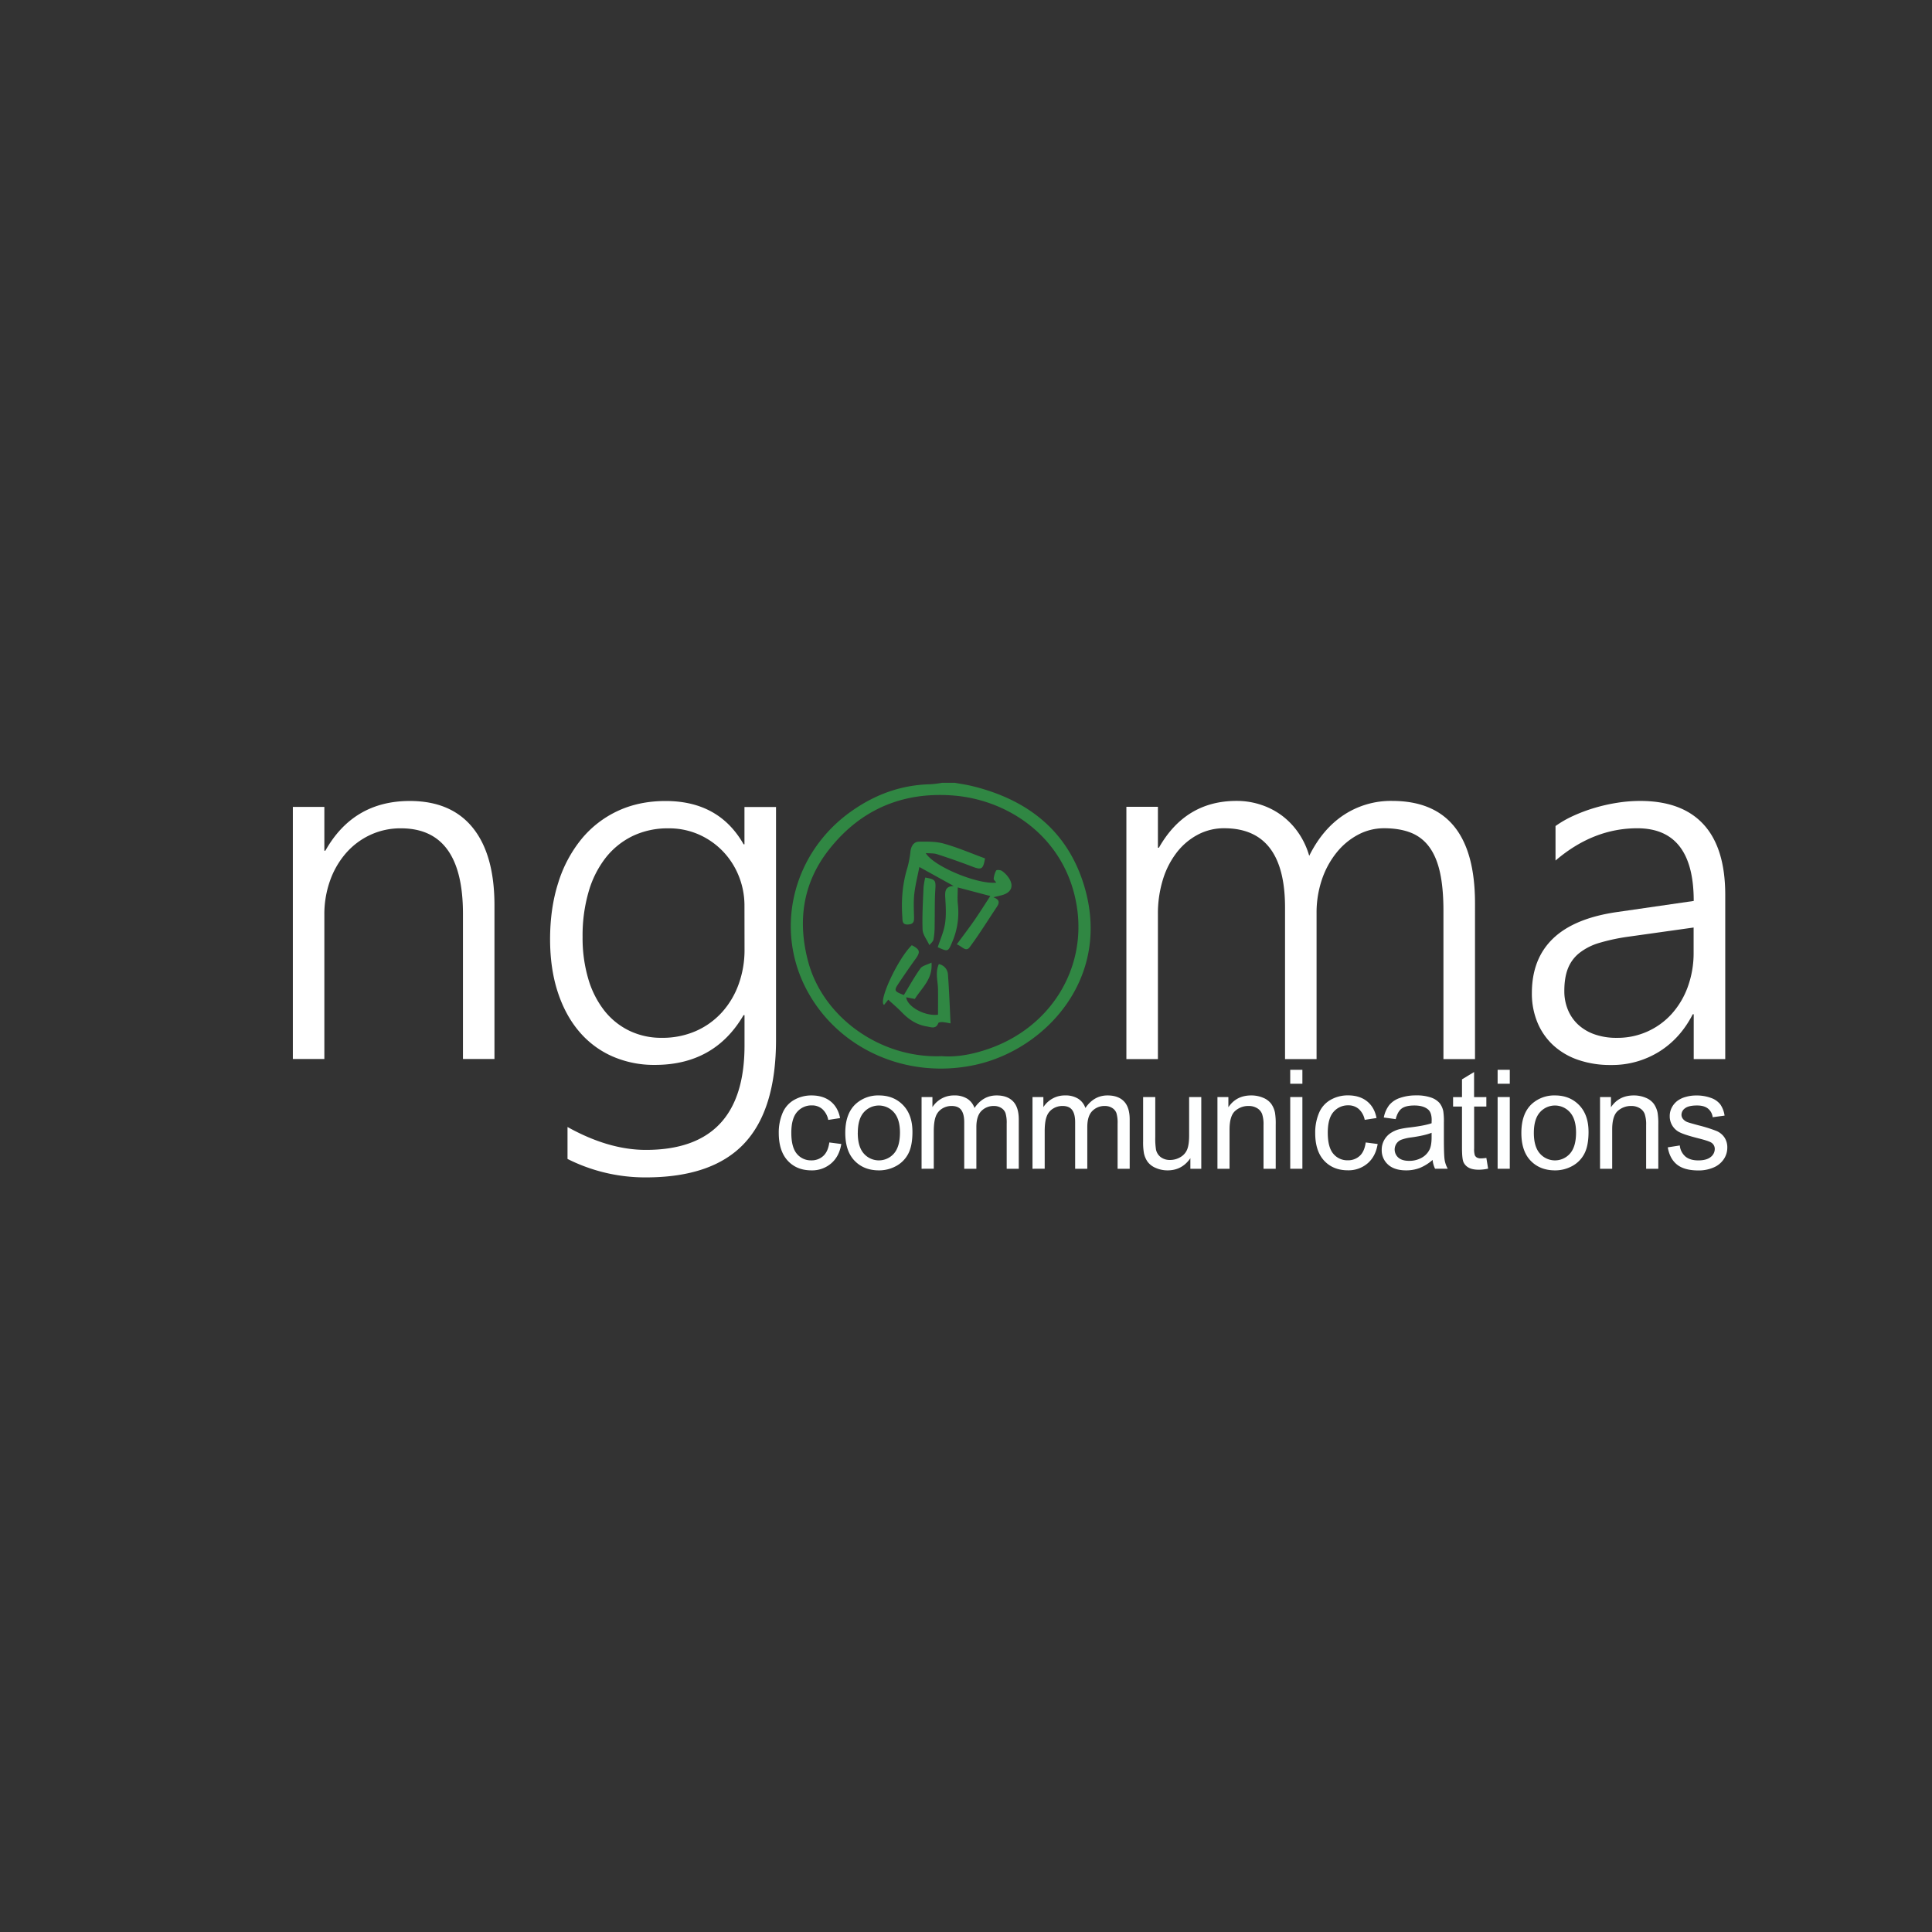 <svg id="Layer_1" data-name="Layer 1" xmlns="http://www.w3.org/2000/svg" viewBox="0 0 1500 1500"><rect x="0" y="0" width="1500" height="1500" fill="#333333" stroke="none"/><defs><style>.cls-1{fill:#308743;}.cls-2{fill:#fff;}.cls-3{fill:#feffff;}</style></defs><title>ngoma communication</title><path class="cls-1" d="M741.26,607.75c4.4.81,8.84,1.41,13.17,2.46,40.78,9.86,71.85,32.28,85.77,72.74,25.46,74-27.37,131.79-83.17,143.84-52.63,11.36-105.53-11.9-130.22-57.37-26.07-48-11.38-107.49,34.35-139.68,18.45-13,38.67-20.4,61.34-20.85a81.8,81.8,0,0,0,9-1.14ZM731.2,820c11.63.95,24.08-1.43,36.27-5.65,47.77-16.53,75.5-61.19,68.85-108.69-7.58-54.1-52.27-84.89-97-88.09-38.86-2.78-71.49,11.05-95.95,42.39-20.48,26.23-24.16,55.94-15.87,86.79C639,789.67,683.38,821.91,731.2,820Z"/><path class="cls-1" d="M742.82,733.22c4.83-6.58,9.39-12.53,13.66-18.68,4.13-5.95,8-12.11,12.38-18.88L743.6,689c0,4.88-.37,9,.08,13a57.68,57.68,0,0,1-4.22,29c-3.36,8.07-3.38,8.07-11.4,4.38,2-6.08,4.7-12,5.66-18.27,1-6.48.59-13.24.2-19.85-.29-5-.29-9.09,6.51-9.39l-26.64-14.74c-1.39,7.14-3.13,13.87-3.91,20.71-.67,5.82-.38,11.77-.24,17.66.08,3.34.16,5.93-4.37,6.26-5,.37-4.5-2.87-4.71-5.89-.89-13,.09-25.82,4-38.38a77.83,77.83,0,0,0,2.35-12.66c.56-4.06,2.6-7.29,6.58-7.36,6.54-.1,13.39-.17,19.58,1.59,10.82,3.08,21.24,7.56,31.7,11.4-1.43,8.5-2.74,9.09-9.83,6.39q-13.56-5.18-27.37-9.64c-2.62-.85-5.59-.59-8.79-.87,5.85,10.23,40.4,24.6,54.74,22.92-.8-1.15-2.08-2.15-2-3a16,16,0,0,1,1.93-6.42c.39-.62,3.3-.47,4.4.29a20.75,20.75,0,0,1,5.26,5.31c4.28,6.24,2.24,11.47-5,13.49-1.87.52-3.75.94-6.85,1.71,5.76,2.14,4.36,5,2.38,7.93-6.87,10.29-13.39,20.86-20.75,30.79C749.79,739.52,746.89,734.52,742.82,733.22Z"/><path class="cls-1" d="M710.29,775.59l-6.7-1.3c.67,7.18,14.33,14.86,24.68,13.53,0-6.46.08-13.06,0-19.66s-2.32-13,.64-19.64a8.76,8.76,0,0,1,7.09,8.31c.93,12.31,1.37,24.65,2,37.74a56.47,56.47,0,0,0-6.08-1c-1.16-.05-3.16.11-3.39.72-1.95,5-5.67,3.17-9.08,2.62-7.79-1.28-13.93-5.38-19.32-11-3.21-3.33-6.77-6.31-10.5-9.75l-3.27,4.06c-4.74-2.74,10.83-36.08,21.56-46.36,6.44,3.3,6.84,5.25,2.82,10.77-4.53,6.23-8.86,12.62-13.15,19-3.64,5.46-3.34,6.1,4.17,8.88,4.14-6.79,8.11-14,12.85-20.65,1.5-2.11,5.08-2.74,8.6-4.5C724.33,760.3,715.56,767,710.29,775.59Z"/><path class="cls-1" d="M718.35,681.32c8.09,1.43,8.28,2.21,7.81,9.63-.58,9.26-.31,18.56-.51,27.85a57,57,0,0,1-.88,10.62c-.37,1.73-2.25,3.13-3.2,4.37-2.05-4.44-5.13-8.17-5.27-12-.42-10.88.29-21.81.72-32.71A58.62,58.62,0,0,1,718.35,681.32Z"/><path class="cls-2" d="M359.44,822.2V709.44q0-66.33-48.17-66.33a55.45,55.45,0,0,0-23.7,5.07,56.74,56.74,0,0,0-18.82,14.05,65.77,65.77,0,0,0-12.43,21.31,77.39,77.39,0,0,0-4.49,26.66v112H227.37V626.49h24.46v34h.77q21.78-38.61,65.55-38.61,32.12,0,48.93,20.83t16.82,60.21V822.2Z"/><path class="cls-2" d="M602.5,807.1q0,54.48-24.75,80.75T501.4,914.13a134,134,0,0,1-60.78-14.33V875q31.92,17.77,60.78,17.78,76.64,0,76.64-81V788.18h-.76q-22.56,38.61-68.81,38.61a80.49,80.49,0,0,1-33.16-6.69,71.48,71.48,0,0,1-25.71-19.3Q438.89,788.19,433,770.12t-5.92-40.81q0-24.07,6.31-43.86a100.88,100.88,0,0,1,18-33.93,80.23,80.23,0,0,1,28.19-21.88q16.53-7.74,37.18-7.74,41.47,0,60.59,33.64H578v-29H602.5ZM578,703.32a61.29,61.29,0,0,0-4.4-23.13,59.77,59.77,0,0,0-12.23-19.11A59,59,0,0,0,542.78,648a57.17,57.17,0,0,0-23.8-4.88A63,63,0,0,0,491.36,649a59.83,59.83,0,0,0-21,16.82A77.77,77.77,0,0,0,457,692.33a121.81,121.81,0,0,0-4.68,35.07,112,112,0,0,0,4.39,32.49,73.49,73.49,0,0,0,12.43,24.66,55.44,55.44,0,0,0,19.4,15.67,56.94,56.94,0,0,0,25.32,5.54,64.45,64.45,0,0,0,26.38-5.25A59.64,59.64,0,0,0,560.46,786a65.58,65.58,0,0,0,13-21.79,77.93,77.93,0,0,0,4.59-27Z"/><path class="cls-2" d="M1120.68,822.27V707.12q0-17.6-2.68-29.74t-8.32-19.79a32.3,32.3,0,0,0-14.34-11.1q-8.71-3.43-20.75-3.44a42.68,42.68,0,0,0-20.28,5.07,53.6,53.6,0,0,0-16.73,14A67.82,67.82,0,0,0,1026.29,683a80.14,80.14,0,0,0-4.11,26V822.27H997.7V704.64q0-61.59-47.25-61.59a43.24,43.24,0,0,0-20.27,4.88,50.54,50.54,0,0,0-16.35,13.67,65.62,65.62,0,0,0-10.91,21.14A89.74,89.74,0,0,0,899,710V822.27H874.52V626.41H899v31.75h.77q20.65-36.35,60.25-36.34A59.47,59.47,0,0,1,979.53,625,56.41,56.41,0,0,1,996,633.77a57.57,57.57,0,0,1,12.53,13.49,60.7,60.7,0,0,1,7.94,17.21q10.34-20.85,26.87-31.75a66.45,66.45,0,0,1,37.4-10.9q64.45,0,64.45,79.57V822.27Z"/><path class="cls-2" d="M1315,822.27V787.46h-.76q-9.57,18.74-26.11,29.07a69.21,69.21,0,0,1-37.39,10.33,76.34,76.34,0,0,1-25.54-4,54.79,54.79,0,0,1-19.32-11.38,50.16,50.16,0,0,1-12.24-17.69,58.6,58.6,0,0,1-4.3-22.76q0-26.58,16.45-42.37t49.73-20.56l59.48-8.61q0-56.41-43.8-56.42-34.23,0-63.5,25.06V641.33a82.28,82.28,0,0,1,13.87-7.94,126.69,126.69,0,0,1,16.35-6.12,135.61,135.61,0,0,1,17.69-4,114.25,114.25,0,0,1,17.7-1.43q32.7,0,49.44,18.36t16.73,54.7V822.27Zm-50.49-95.06A152.71,152.71,0,0,0,1241.9,732a46.17,46.17,0,0,0-15.49,7.75,28.74,28.74,0,0,0-9,12q-2.88,7.17-2.87,17.69a37.53,37.53,0,0,0,2.77,14.53,32.62,32.62,0,0,0,8,11.58,36.47,36.47,0,0,0,12.82,7.55,50.89,50.89,0,0,0,17.12,2.68A56.51,56.51,0,0,0,1298,787.07a63.81,63.81,0,0,0,12.43-21,76.65,76.65,0,0,0,4.49-26.58V720.13Z"/><path class="cls-3" d="M643.89,887l9.28,1.2q-1.53,9.6-7.79,15A22.68,22.68,0,0,1,630,908.67q-11.43,0-18.37-7.47t-7-21.41a38.72,38.72,0,0,1,3-15.77,20.82,20.82,0,0,1,9.1-10.15,27,27,0,0,1,13.28-3.38q9.08,0,14.84,4.59t7.39,13l-9.18,1.42a15.22,15.22,0,0,0-4.64-8.44,12,12,0,0,0-8-2.83,14.63,14.63,0,0,0-11.58,5.11q-4.47,5.11-4.46,16.17,0,11.22,4.3,16.3a14,14,0,0,0,11.22,5.09,13.21,13.21,0,0,0,9.27-3.41Q642.89,894.11,643.89,887Z"/><path class="cls-3" d="M1060.34,887l9.27,1.2q-1.52,9.6-7.78,15a22.7,22.7,0,0,1-15.38,5.42q-11.43,0-18.38-7.47t-6.94-21.41a38.72,38.72,0,0,1,3-15.77,20.85,20.85,0,0,1,9.09-10.15,27,27,0,0,1,13.29-3.38q9.06,0,14.83,4.59t7.39,13l-9.17,1.42a15.22,15.22,0,0,0-4.64-8.44,12,12,0,0,0-8-2.83,14.64,14.64,0,0,0-11.59,5.11q-4.46,5.11-4.45,16.17,0,11.22,4.29,16.3a14,14,0,0,0,11.22,5.09,13.24,13.24,0,0,0,9.28-3.41Q1059.34,894.11,1060.34,887Z"/><path class="cls-3" d="M656.27,879.58q0-15.45,8.6-22.9a25.85,25.85,0,0,1,17.5-6.19q11.49,0,18.77,7.52t7.28,20.79q0,10.74-3.22,16.9a22.83,22.83,0,0,1-9.38,9.57,27.35,27.35,0,0,1-13.45,3.4q-11.68,0-18.89-7.49T656.27,879.58Zm9.7,0q0,10.7,4.66,16a15.53,15.53,0,0,0,23.43,0q4.66-5.34,4.67-16.3,0-10.34-4.69-15.65a15.56,15.56,0,0,0-23.41,0Q666,868.9,666,879.58Z"/><path class="cls-3" d="M1181.19,879.58q0-15.45,8.59-22.9a25.88,25.88,0,0,1,17.51-6.19q11.48,0,18.76,7.52t7.29,20.79q0,10.74-3.23,16.9a22.72,22.72,0,0,1-9.38,9.57,27.31,27.31,0,0,1-13.44,3.4q-11.68,0-18.9-7.49T1181.19,879.58Zm9.69,0q0,10.7,4.67,16a15.53,15.53,0,0,0,23.43,0q4.66-5.34,4.66-16.3,0-10.34-4.69-15.65a15.54,15.54,0,0,0-23.4,0Q1190.89,868.9,1190.88,879.58Z"/><path class="cls-3" d="M715.51,907.42V851.75h8.43v7.81a20,20,0,0,1,7-6.58,19.57,19.57,0,0,1,9.9-2.49A18.29,18.29,0,0,1,751,853.06a13.79,13.79,0,0,1,5.59,7.18q6.6-9.75,17.19-9.75,8.28,0,12.74,4.59t4.45,14.13v38.21h-9.38V872.35a25.86,25.86,0,0,0-.92-8.15,7.86,7.86,0,0,0-3.33-4,10.39,10.39,0,0,0-5.66-1.52,13.2,13.2,0,0,0-9.75,3.9c-2.58,2.61-3.88,6.77-3.88,12.51v32.34h-9.43V871.25q0-6.29-2.31-9.44c-1.53-2.09-4-3.14-7.54-3.14a13.72,13.72,0,0,0-7.37,2.1,11.86,11.86,0,0,0-4.9,6.13q-1.51,4-1.52,11.63v28.89Z"/><path class="cls-3" d="M801.63,907.42V851.75h8.44v7.81a19.92,19.92,0,0,1,7-6.58,19.58,19.58,0,0,1,9.91-2.49,18.33,18.33,0,0,1,10.14,2.57,13.73,13.73,0,0,1,5.58,7.18q6.62-9.75,17.19-9.75,8.28,0,12.74,4.59t4.46,14.13v38.21h-9.39V872.35a25.92,25.92,0,0,0-.91-8.15,7.86,7.86,0,0,0-3.33-4,10.44,10.44,0,0,0-5.66-1.52,13.17,13.17,0,0,0-9.75,3.9c-2.59,2.61-3.88,6.77-3.88,12.51v32.34h-9.43V871.25q0-6.29-2.31-9.44t-7.55-3.14a13.68,13.68,0,0,0-7.36,2.1,11.81,11.81,0,0,0-4.9,6.13q-1.53,4-1.52,11.63v28.89Z"/><path class="cls-3" d="M924.2,907.42v-8.18q-6.51,9.43-17.67,9.43a22.66,22.66,0,0,1-9.2-1.88A15.17,15.17,0,0,1,891,902a17.74,17.74,0,0,1-2.91-7,48.55,48.55,0,0,1-.57-8.81V851.75h9.43v30.87a54.36,54.36,0,0,0,.58,10,9.86,9.86,0,0,0,3.77,5.85,11.73,11.73,0,0,0,7.13,2.12,15.54,15.54,0,0,0,8-2.18,12.07,12.07,0,0,0,5.26-5.92q1.54-3.75,1.55-10.88V851.75h9.43v55.67Z"/><path class="cls-3" d="M945.22,907.42V851.75h8.49v7.92q6.13-9.18,17.72-9.18a23.3,23.3,0,0,1,9.25,1.81,14.62,14.62,0,0,1,6.32,4.75,18.13,18.13,0,0,1,2.93,7,53.68,53.68,0,0,1,.53,9.17v34.23H981V873.56a25.31,25.31,0,0,0-1.1-8.63,9.07,9.07,0,0,0-3.9-4.56,12.47,12.47,0,0,0-6.58-1.7A15.27,15.27,0,0,0,959,862.5q-4.38,3.82-4.38,14.51v30.41Z"/><path class="cls-3" d="M1242.26,907.42V851.75h8.49v7.92q6.13-9.18,17.72-9.18a23.3,23.3,0,0,1,9.25,1.81,14.62,14.62,0,0,1,6.32,4.75,18.13,18.13,0,0,1,2.93,7,53.68,53.68,0,0,1,.53,9.17v34.23h-9.44V873.56a25.31,25.31,0,0,0-1.1-8.63,9.07,9.07,0,0,0-3.9-4.56,12.47,12.47,0,0,0-6.58-1.7,15.27,15.27,0,0,0-10.4,3.83q-4.38,3.82-4.38,14.51v30.41Z"/><path class="cls-3" d="M1294.85,890.8l9.33-1.47a13,13,0,0,0,4.38,8.6q3.59,3,10,3t9.64-2.65a7.9,7.9,0,0,0,3.14-6.21,5.72,5.72,0,0,0-2.77-5q-2-1.26-9.65-3.2-10.38-2.62-14.38-4.53a13.78,13.78,0,0,1-8.16-12.77,14.27,14.27,0,0,1,1.71-6.89,15.25,15.25,0,0,1,4.64-5.27,19.33,19.33,0,0,1,6-2.75,28.56,28.56,0,0,1,8.15-1.13,32.13,32.13,0,0,1,11.5,1.89,15.68,15.68,0,0,1,7.32,5.11,20.07,20.07,0,0,1,3.25,8.62l-9.23,1.26a10.11,10.11,0,0,0-3.64-6.71q-3-2.42-8.52-2.41c-4.33,0-7.43.72-9.28,2.15a6.26,6.26,0,0,0-2.78,5,5.19,5.19,0,0,0,1.16,3.3,8.24,8.24,0,0,0,3.61,2.52q1.43.53,8.34,2.41a115.07,115.07,0,0,1,14,4.38,14.13,14.13,0,0,1,6.21,5,13.86,13.86,0,0,1,2.25,8.07,15.88,15.88,0,0,1-2.75,8.89,17.79,17.79,0,0,1-7.94,6.44,28.9,28.9,0,0,1-11.74,2.28q-10.85,0-16.54-4.5T1294.85,890.8Z"/><path class="cls-3" d="M1001.73,841.42V830.58h9.44v10.84Zm0,66V851.75h9.44v55.67Z"/><path class="cls-3" d="M1162.75,841.42V830.58h9.44v10.84Zm0,66V851.75h9.44v55.67Z"/><path class="cls-3" d="M1154,899l1.37,8.33a35,35,0,0,1-7.13.84c-3.43,0-6.08-.54-8-1.63a9.09,9.09,0,0,1-4-4.27q-1.15-2.64-1.15-11.14v-32h-6.92v-7.34h6.92V838l9.38-5.67v19.45H1154v7.34h-9.48v32.55a16.19,16.19,0,0,0,.5,5.19,3.88,3.88,0,0,0,1.62,1.83,6.22,6.22,0,0,0,3.22.68A31.2,31.2,0,0,0,1154,899Z"/><path class="cls-3" d="M1112.28,900.55a35,35,0,0,1-10.09,6.29,29.2,29.2,0,0,1-10.4,1.83q-9.18,0-14.1-4.48a14.77,14.77,0,0,1-4.93-11.45,15.22,15.22,0,0,1,1.86-7.47,15.52,15.52,0,0,1,4.88-5.43,22.93,22.93,0,0,1,6.78-3.09,66.65,66.65,0,0,1,8.39-1.41q11.43-1.37,16.82-3.25c0-1.29.06-2.12.06-2.47q0-5.76-2.68-8.12-3.61-3.19-10.74-3.2-6.66,0-9.83,2.33t-4.69,8.26l-9.23-1.26a22.75,22.75,0,0,1,4.15-9.56,18.08,18.08,0,0,1,8.33-5.61,37.14,37.14,0,0,1,12.63-2,33.37,33.37,0,0,1,11.58,1.68,15.37,15.37,0,0,1,6.56,4.22,14.94,14.94,0,0,1,2.93,6.42,52.58,52.58,0,0,1,.47,8.7v12.58q0,13.15.61,16.64a21,21,0,0,0,2.38,6.69h-9.85A20,20,0,0,1,1112.28,900.55Zm-.79-21.07q-5.13,2.1-15.41,3.56a35.76,35.76,0,0,0-8.23,1.89,8.26,8.26,0,0,0-3.72,3.07,8.33,8.33,0,0,0,1.55,10.77q2.85,2.51,8.36,2.51a19.48,19.48,0,0,0,9.7-2.38,14.64,14.64,0,0,0,6.23-6.53c1-2.13,1.52-5.27,1.52-9.43Z"/></svg>